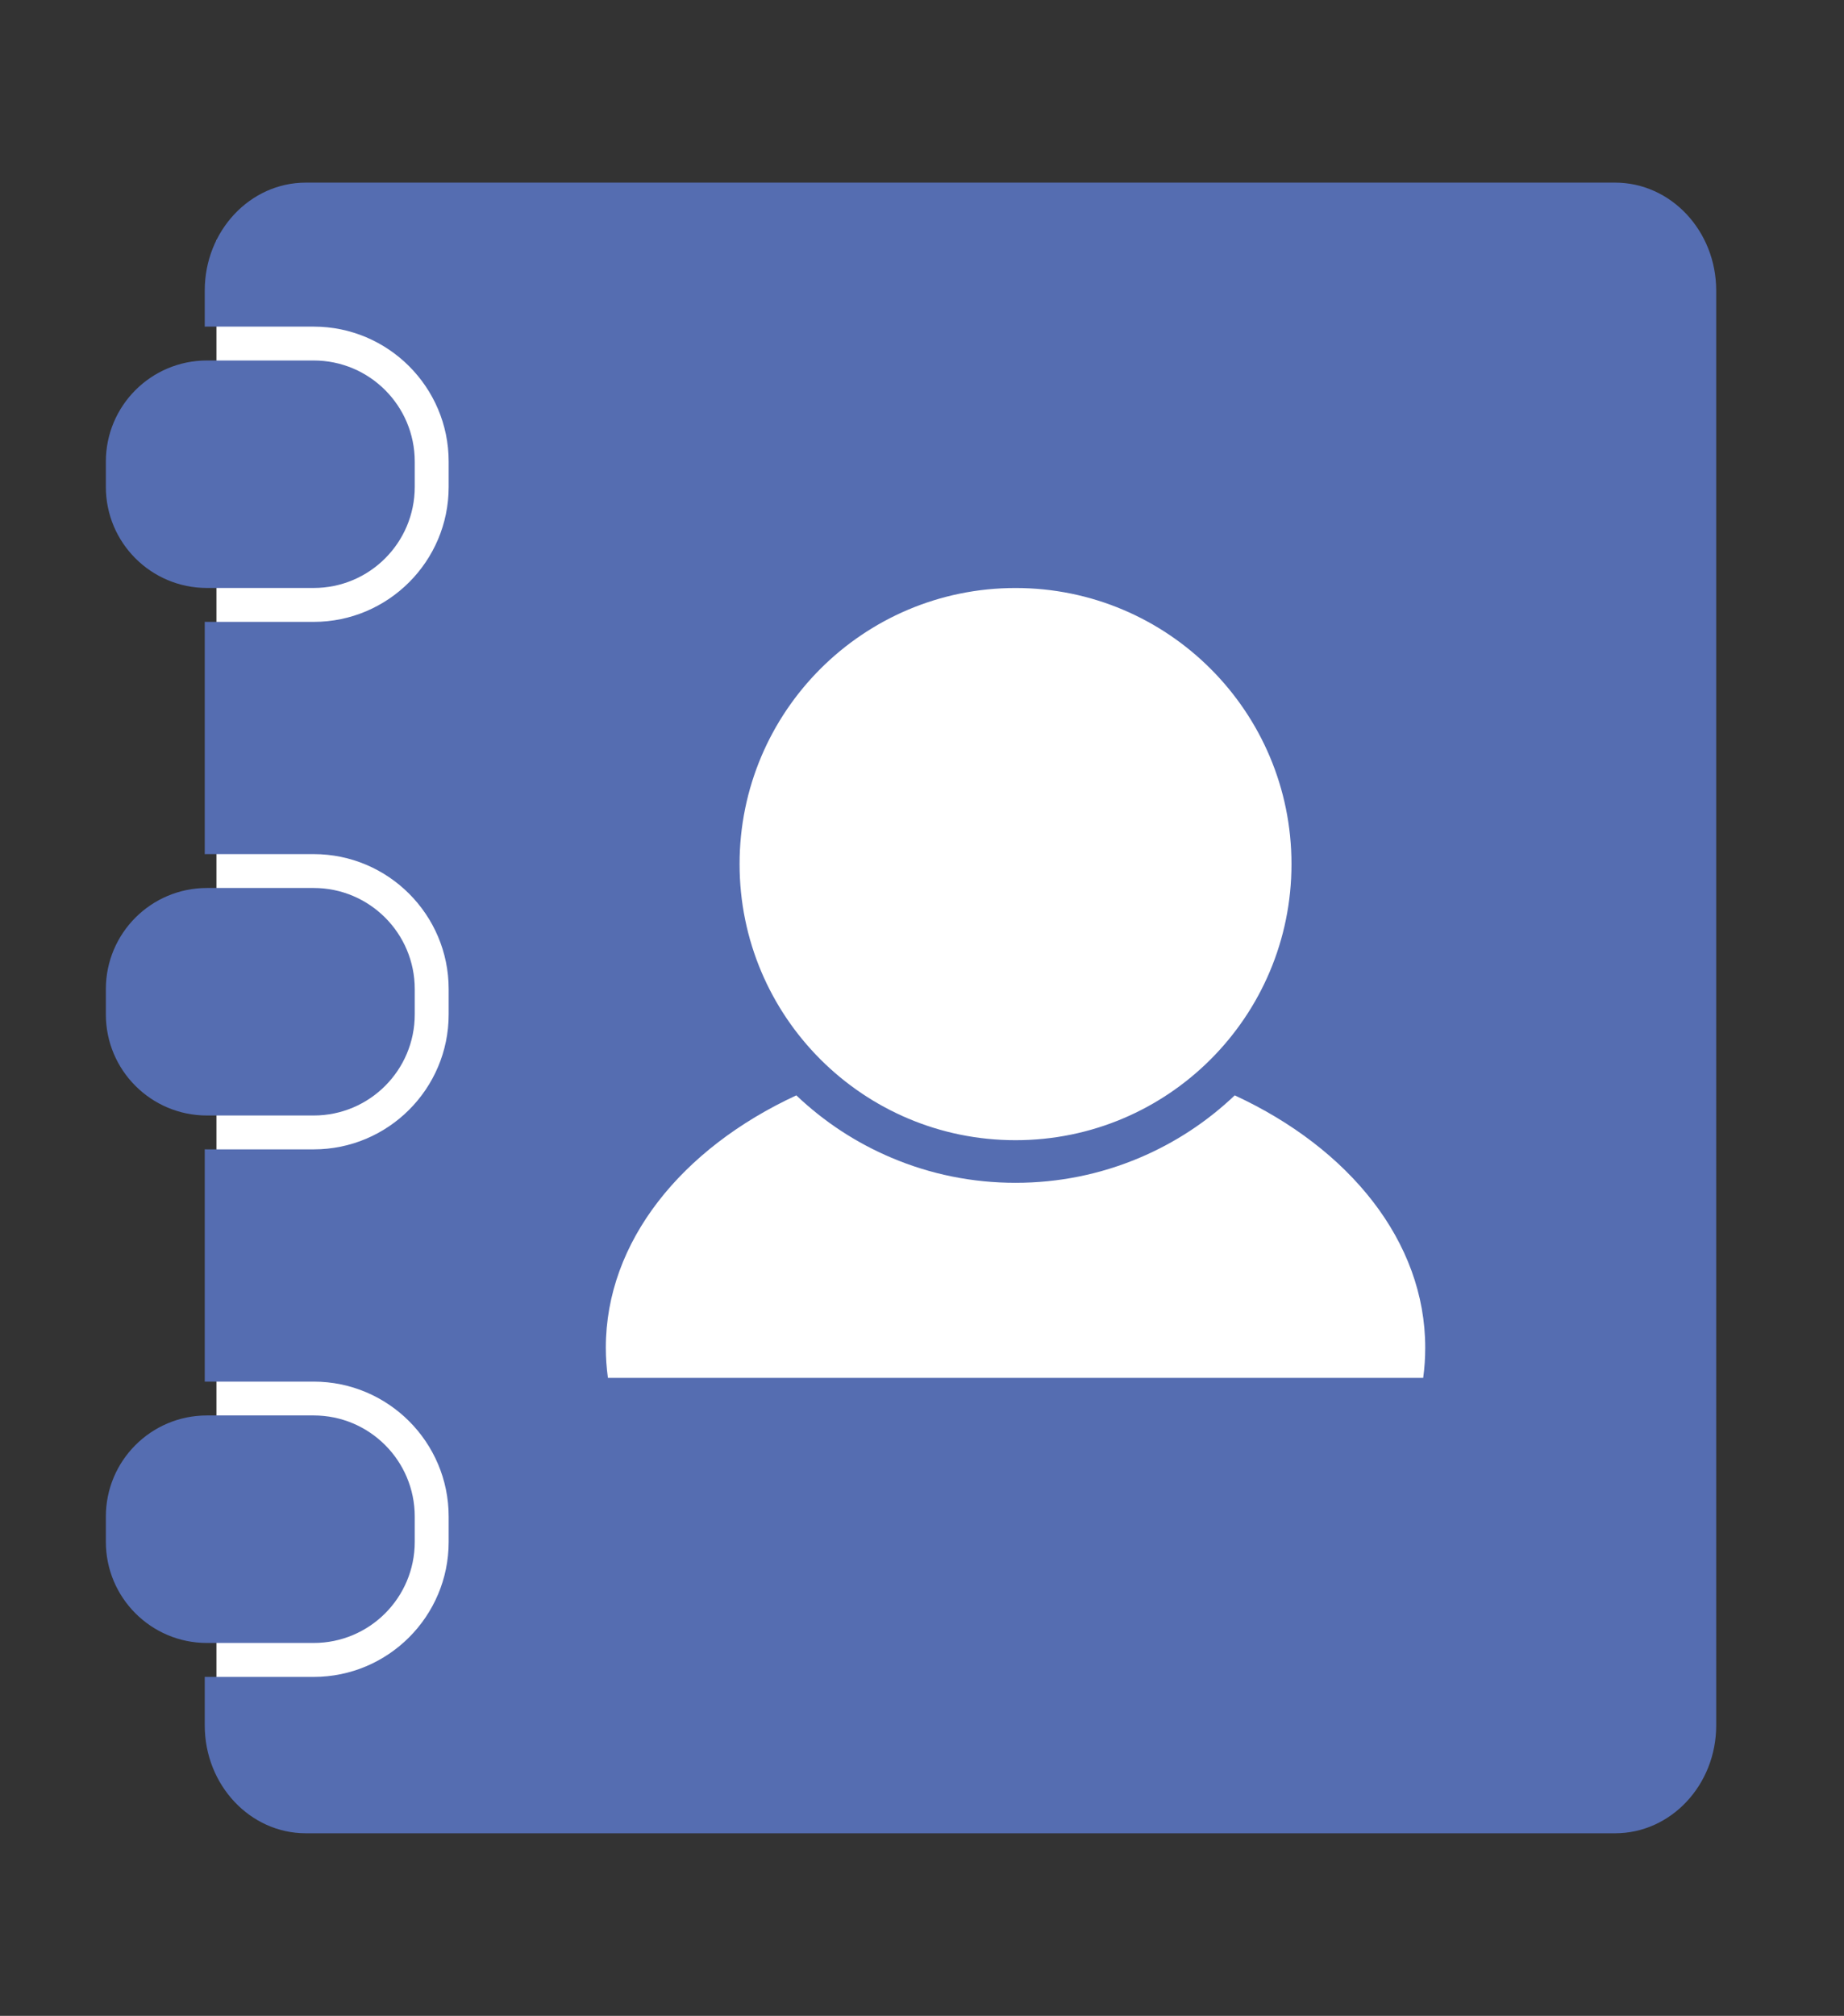 <?xml version="1.0" encoding="utf-8"?>
<!-- Generator: Adobe Illustrator 16.0.0, SVG Export Plug-In . SVG Version: 6.00 Build 0)  -->
<!DOCTYPE svg PUBLIC "-//W3C//DTD SVG 1.1//EN" "http://www.w3.org/Graphics/SVG/1.1/DTD/svg11.dtd">
<svg version="1.1" id="Layer_1" xmlns="http://www.w3.org/2000/svg" xmlns:xlink="http://www.w3.org/1999/xlink" x="0px" y="0px"
	 width="55.883px" height="61.064px" viewBox="0 0 55.883 61.064" enable-background="new 0 0 55.883 61.064" xml:space="preserve">
<rect x="0" y="0" width="55.883" height="61.064" fill="#333333" stroke="none"/>
<rect x="6.56" y="7.273" fill="#FFFFFF" width="44.313" height="44.313"/>
<path fill="#556DB1" d="M6.271,17.811h3.235c1.692,0,3.063-1.371,3.063-3.063v-0.765c0-1.692-1.371-3.063-3.063-3.063H6.271
	c-1.692,0-3.063,1.371-3.063,3.063v0.765C3.207,16.44,4.578,17.811,6.271,17.811"/>
<path fill="#556DB1" d="M6.271,33.791h3.235c1.692,0,3.063-1.371,3.063-3.063v-0.766c0-1.691-1.371-3.063-3.063-3.063H6.271
	c-1.692,0-3.063,1.371-3.063,3.063v0.766C3.207,32.419,4.578,33.791,6.271,33.791"/>
<path fill="#556DB1" d="M9.506,49.769c1.692,0,3.063-1.371,3.063-3.063v-0.766c0-1.691-1.371-3.063-3.063-3.063H6.271
	c-1.692,0-3.063,1.371-3.063,3.063v0.766c0,1.691,1.371,3.063,3.063,3.063H9.506z"/>
<path fill="#556DB1" d="M48.946,5.532H9.268c-1.69,0-3.063,1.463-3.063,3.267v1.096c0.022,0,0.045-0.001,0.045-0.001h3.257
	c2.255,0,4.09,1.835,4.09,4.089v0.766c0,2.254-1.835,4.089-4.09,4.089H6.27c0,0-0.043-0.001-0.065-0.002v7.039
	c0.022-0.001,0.045-0.002,0.045-0.002h3.257c2.255,0,4.09,1.835,4.09,4.089v0.766c0,2.255-1.835,4.089-4.09,4.089H6.27
	c0,0-0.043-0.001-0.065-0.002v7.038c0.022,0,0.045-0.001,0.045-0.001h3.257c2.255,0,4.09,1.834,4.09,4.089v0.766
	c0,2.256-1.835,4.09-4.09,4.09H6.27c0,0-0.043-0.002-0.065-0.002v1.471c0,1.805,1.373,3.268,3.063,3.268h39.679
	c1.69,0,3.063-1.463,3.063-3.268V8.799C52.009,6.995,50.637,5.532,48.946,5.532 M30.776,17.812c4.619,0,8.363,3.744,8.363,8.363
	c0,4.62-3.744,8.364-8.363,8.364s-8.363-3.744-8.363-8.364C22.413,21.556,26.157,17.812,30.776,17.812 M43.13,41.739H18.423
	c-0.041-0.301-0.063-0.606-0.063-0.916c0-3.215,2.303-6.038,5.773-7.642c0.844,0.802,1.813,1.437,2.884,1.89
	c1.19,0.504,2.456,0.759,3.759,0.759s2.567-0.255,3.76-0.759c1.07-0.453,2.039-1.088,2.883-1.89
	c3.471,1.604,5.773,4.427,5.773,7.642C43.192,41.132,43.172,41.438,43.13,41.739"/>
</svg>
